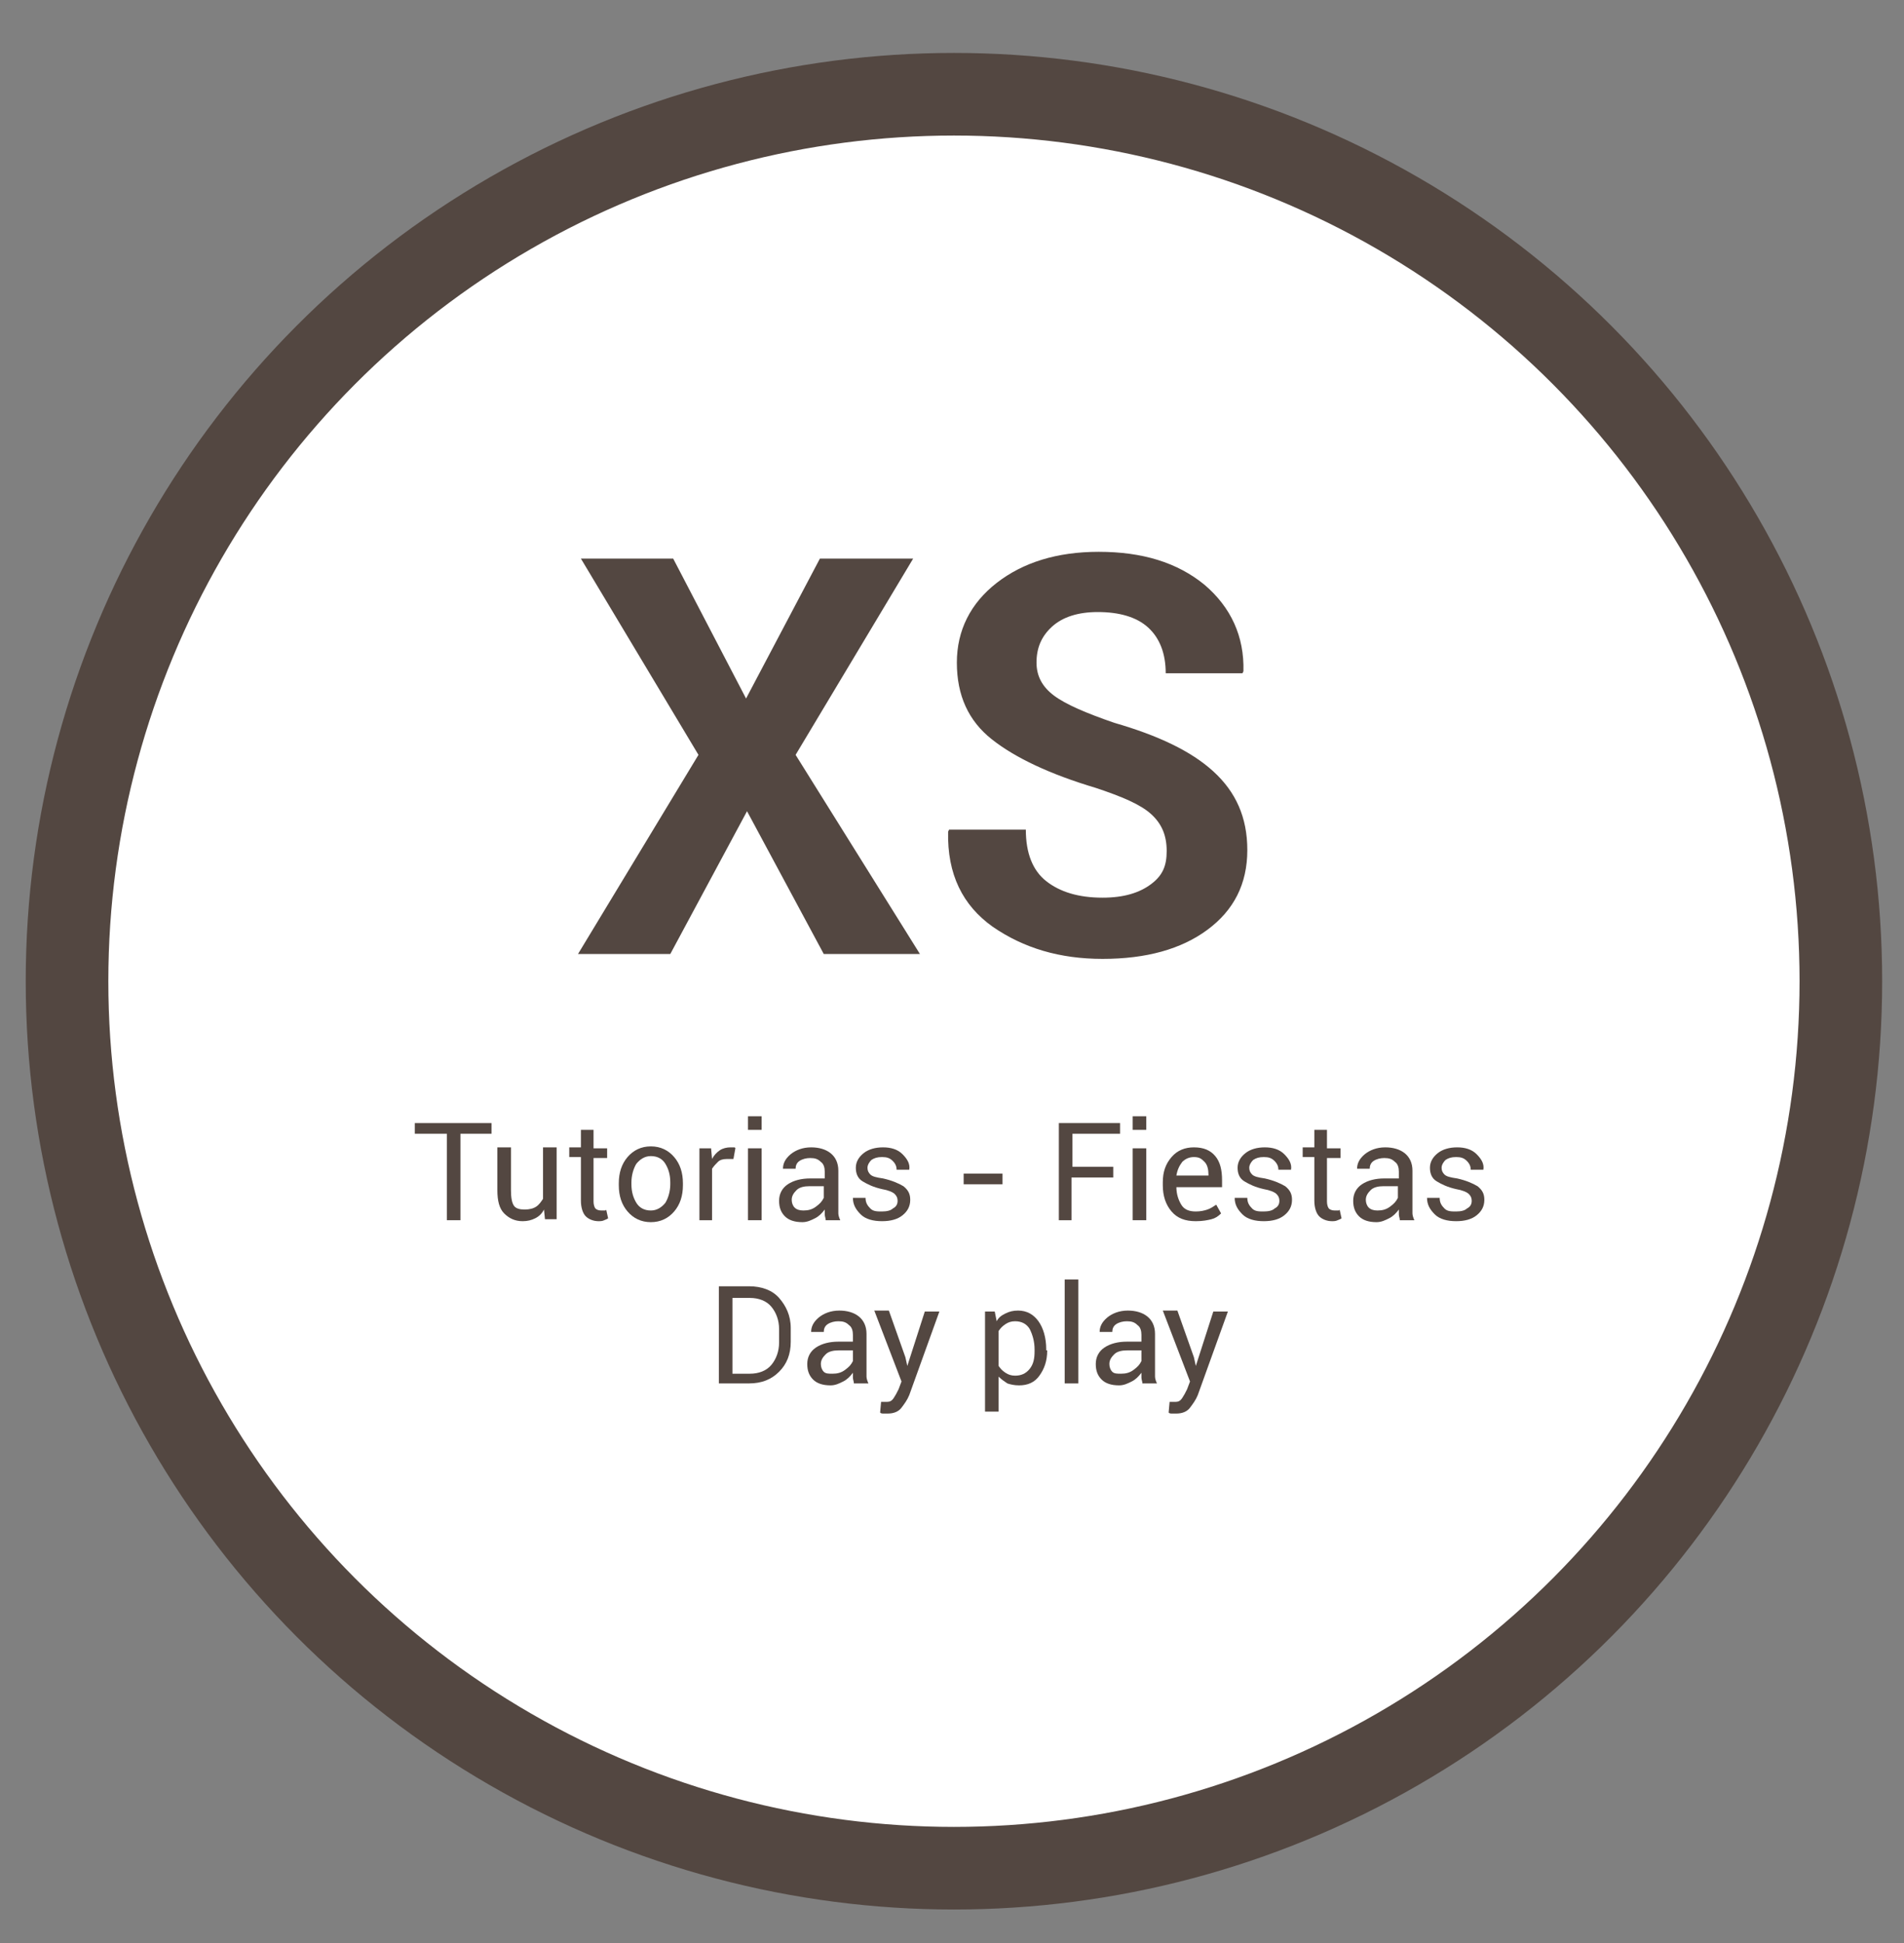 <?xml version="1.0" encoding="utf-8"?>
<!-- Generator: Adobe Illustrator 16.0.0, SVG Export Plug-In . SVG Version: 6.00 Build 0)  -->
<!DOCTYPE svg PUBLIC "-//W3C//DTD SVG 1.1//EN" "http://www.w3.org/Graphics/SVG/1.1/DTD/svg11.dtd">
<svg version="1.1" id="Layer_1" xmlns="http://www.w3.org/2000/svg" xmlns:xlink="http://www.w3.org/1999/xlink" x="0px" y="0px"
	 width="196px" height="200px" viewBox="0 0 196 200" enable-background="new 0 0 196 200" xml:space="preserve">
<rect x="0" y="0" width="196" height="200" fill="#808080" stroke="none"/>
<circle fill="#FFFFFF" stroke="#534741" stroke-width="8.504" stroke-miterlimit="10" cx="98.2" cy="101" r="91.3"/>
<g>
	<path fill="#534741" d="M76.8,71.9l7.6-14.4H94L81.9,77.7l12.8,20.5h-9.9l-7.9-14.7l-7.9,14.7h-9.5l12.4-20.5L59.8,57.5h9.5
		L76.8,71.9z"/>
	<path fill="#534741" d="M120.1,87.6c0-1.6-0.5-2.8-1.6-3.8c-1.1-1-3-1.8-5.7-2.7c-4.7-1.4-8.3-3.1-10.7-5c-2.4-1.9-3.6-4.5-3.6-7.9
		c0-3.3,1.4-6.1,4.1-8.2c2.7-2.1,6.2-3.2,10.5-3.2c4.5,0,8.1,1.1,10.9,3.4c2.7,2.3,4.1,5.3,4,8.9l-0.1,0.2h-7.9c0-2-0.6-3.6-1.8-4.7
		c-1.2-1.1-3-1.6-5.2-1.6c-2,0-3.6,0.5-4.7,1.5c-1.1,1-1.6,2.2-1.6,3.7c0,1.4,0.6,2.5,1.8,3.4c1.2,0.9,3.3,1.8,6.2,2.8
		c4.5,1.3,7.9,2.9,10.2,5s3.5,4.7,3.5,8.1c0,3.5-1.4,6.2-4.1,8.2c-2.7,2-6.3,3-10.8,3c-4.4,0-8.1-1.1-11.3-3.3
		c-3.1-2.2-4.7-5.4-4.6-9.8l0.1-0.2h7.9c0,2.4,0.7,4.2,2.1,5.3c1.4,1.1,3.3,1.7,5.8,1.7c2.2,0,3.8-0.5,5-1.4S120.1,89.1,120.1,87.6z
		"/>
</g>
<g>
	<path fill="#534741" d="M50.7,116.7h-3.3v8.9H46v-8.9h-3.3v-1.1h7.9V116.7z"/>
	<path fill="#534741" d="M56,124.5c-0.2,0.4-0.5,0.7-0.9,0.9s-0.8,0.3-1.3,0.3c-0.8,0-1.4-0.3-1.9-0.8s-0.7-1.3-0.7-2.4v-4.4h1.4
		v4.4c0,0.8,0.1,1.3,0.3,1.6c0.2,0.3,0.6,0.4,1.1,0.4c0.5,0,0.9-0.1,1.2-0.3c0.3-0.2,0.5-0.5,0.7-0.8v-5.3h1.4v7.4h-1.2L56,124.5z"
		/>
	<path fill="#534741" d="M61.1,116.4v1.8h1.4v1h-1.4v4.5c0,0.3,0.1,0.6,0.2,0.7s0.3,0.2,0.6,0.2c0.1,0,0.2,0,0.3,0
		c0.1,0,0.2,0,0.2-0.1l0.2,0.9c-0.1,0.1-0.2,0.1-0.4,0.2c-0.2,0.1-0.4,0.1-0.6,0.1c-0.5,0-1-0.2-1.3-0.5c-0.3-0.3-0.5-0.9-0.5-1.6
		v-4.5h-1.2v-1h1.2v-1.8H61.1z"/>
	<path fill="#534741" d="M63.7,121.8c0-1.1,0.3-2,0.9-2.7S66,118,67,118c1,0,1.8,0.4,2.4,1.1c0.6,0.7,0.9,1.6,0.9,2.7v0.2
		c0,1.1-0.3,2-0.9,2.7c-0.6,0.7-1.4,1.1-2.4,1.1s-1.8-0.4-2.4-1.1c-0.6-0.7-0.9-1.6-0.9-2.7V121.8z M65,121.9c0,0.8,0.2,1.4,0.5,1.9
		c0.3,0.5,0.8,0.8,1.5,0.8c0.6,0,1.1-0.3,1.5-0.8c0.3-0.5,0.5-1.2,0.5-1.9v-0.2c0-0.8-0.2-1.4-0.5-1.9s-0.8-0.8-1.5-0.8
		c-0.6,0-1.1,0.3-1.5,0.8c-0.3,0.5-0.5,1.2-0.5,1.9V121.9z"/>
	<path fill="#534741" d="M75.5,119.3l-0.7,0c-0.4,0-0.7,0.1-0.9,0.3c-0.2,0.2-0.4,0.4-0.6,0.7v5.3H72v-7.4h1.2l0.1,1.1
		c0.2-0.4,0.5-0.7,0.8-0.9s0.7-0.3,1.1-0.3c0.1,0,0.2,0,0.3,0c0.1,0,0.2,0,0.2,0.1L75.5,119.3z"/>
	<path fill="#534741" d="M78.3,116.3H77v-1.4h1.4V116.3z M78.3,125.6H77v-7.4h1.4V125.6z"/>
	<path fill="#534741" d="M85,125.6c0-0.2-0.1-0.4-0.1-0.6c0-0.2,0-0.3,0-0.5c-0.3,0.4-0.6,0.7-1,0.9c-0.4,0.2-0.8,0.4-1.3,0.4
		c-0.8,0-1.4-0.2-1.8-0.6c-0.4-0.4-0.6-0.9-0.6-1.6c0-0.7,0.3-1.3,0.9-1.7s1.4-0.6,2.3-0.6h1.5v-0.7c0-0.4-0.1-0.8-0.4-1
		c-0.3-0.3-0.6-0.4-1.1-0.4c-0.4,0-0.8,0.1-1.1,0.3c-0.3,0.2-0.4,0.5-0.4,0.8l-1.3,0l0,0c0-0.5,0.2-1,0.8-1.5
		c0.5-0.4,1.2-0.7,2.1-0.7c0.8,0,1.5,0.2,2,0.6c0.5,0.4,0.8,1,0.8,1.8v3.6c0,0.3,0,0.5,0,0.8c0,0.2,0.1,0.5,0.2,0.7H85z M82.7,124.6
		c0.5,0,0.9-0.1,1.3-0.4c0.4-0.3,0.6-0.5,0.8-0.9v-1.2h-1.5c-0.5,0-1,0.1-1.3,0.4c-0.3,0.3-0.5,0.6-0.5,1c0,0.3,0.1,0.6,0.3,0.8
		S82.3,124.6,82.7,124.6z"/>
	<path fill="#534741" d="M92.4,123.6c0-0.3-0.1-0.5-0.3-0.7c-0.2-0.2-0.7-0.4-1.3-0.5c-0.9-0.2-1.5-0.5-2-0.8
		c-0.5-0.3-0.7-0.8-0.7-1.4c0-0.6,0.3-1.1,0.8-1.5s1.2-0.6,2-0.6c0.8,0,1.5,0.2,2,0.7c0.5,0.5,0.8,1,0.7,1.6l0,0h-1.3
		c0-0.3-0.1-0.6-0.4-0.9c-0.3-0.3-0.6-0.4-1.1-0.4c-0.5,0-0.8,0.1-1.1,0.3c-0.2,0.2-0.4,0.5-0.4,0.8c0,0.3,0.1,0.5,0.3,0.7
		c0.2,0.2,0.6,0.3,1.3,0.4c0.9,0.2,1.6,0.5,2.1,0.8c0.5,0.4,0.7,0.8,0.7,1.4c0,0.7-0.3,1.2-0.8,1.6c-0.5,0.4-1.2,0.6-2.1,0.6
		c-0.9,0-1.7-0.2-2.2-0.7s-0.8-1-0.8-1.7l0,0h1.3c0,0.5,0.2,0.8,0.5,1.1s0.7,0.3,1.2,0.3c0.5,0,0.9-0.1,1.1-0.3
		C92.3,124.2,92.4,123.9,92.4,123.6z"/>
	<path fill="#534741" d="M103.2,121.9h-4v-1.1h4V121.9z"/>
	<path fill="#534741" d="M114.5,121.2h-4.2v4.4H109v-10h6.3v1.1h-4.9v3.4h4.2V121.2z"/>
	<path fill="#534741" d="M118,116.3h-1.4v-1.4h1.4V116.3z M118,125.6h-1.4v-7.4h1.4V125.6z"/>
	<path fill="#534741" d="M123.1,125.7c-1.1,0-1.9-0.3-2.5-1c-0.6-0.7-0.9-1.6-0.9-2.7v-0.3c0-1.1,0.3-1.9,0.9-2.6
		c0.6-0.7,1.4-1,2.3-1c1,0,1.7,0.3,2.2,0.9c0.5,0.6,0.7,1.4,0.7,2.5v0.7h-4.7l0,0c0,0.7,0.2,1.3,0.5,1.8s0.8,0.7,1.5,0.7
		c0.5,0,0.9-0.1,1.2-0.2c0.3-0.1,0.6-0.3,0.9-0.5l0.5,0.9c-0.3,0.3-0.6,0.5-1,0.6C124.3,125.6,123.8,125.7,123.1,125.7z
		 M122.9,119.1c-0.5,0-0.9,0.2-1.2,0.5c-0.3,0.4-0.5,0.8-0.6,1.4l0,0h3.3v-0.1c0-0.5-0.1-1-0.4-1.3S123.5,119.1,122.9,119.1z"/>
	<path fill="#534741" d="M131.7,123.6c0-0.3-0.1-0.5-0.3-0.7c-0.2-0.2-0.7-0.4-1.3-0.5c-0.9-0.2-1.5-0.5-2-0.8
		c-0.5-0.3-0.7-0.8-0.7-1.4c0-0.6,0.3-1.1,0.8-1.5s1.2-0.6,2-0.6c0.8,0,1.5,0.2,2,0.7c0.5,0.5,0.8,1,0.7,1.6l0,0h-1.3
		c0-0.3-0.1-0.6-0.4-0.9c-0.3-0.3-0.6-0.4-1.1-0.4c-0.5,0-0.8,0.1-1.1,0.3c-0.2,0.2-0.4,0.5-0.4,0.8c0,0.3,0.1,0.5,0.3,0.7
		c0.2,0.2,0.6,0.3,1.3,0.4c0.9,0.2,1.6,0.5,2.1,0.8c0.5,0.4,0.7,0.8,0.7,1.4c0,0.7-0.3,1.2-0.8,1.6c-0.5,0.4-1.2,0.6-2.1,0.6
		c-0.9,0-1.7-0.2-2.2-0.7s-0.8-1-0.8-1.7l0,0h1.3c0,0.5,0.2,0.8,0.5,1.1s0.7,0.3,1.2,0.3c0.5,0,0.9-0.1,1.1-0.3
		C131.6,124.2,131.7,123.9,131.7,123.6z"/>
	<path fill="#534741" d="M136.6,116.4v1.8h1.4v1h-1.4v4.5c0,0.3,0.1,0.6,0.2,0.7s0.3,0.2,0.6,0.2c0.1,0,0.2,0,0.3,0
		c0.1,0,0.2,0,0.2-0.1l0.2,0.9c-0.1,0.1-0.2,0.1-0.4,0.2c-0.2,0.1-0.4,0.1-0.6,0.1c-0.5,0-1-0.2-1.3-0.5c-0.3-0.3-0.5-0.9-0.5-1.6
		v-4.5h-1.2v-1h1.2v-1.8H136.6z"/>
	<path fill="#534741" d="M144.1,125.6c0-0.2-0.1-0.4-0.1-0.6c0-0.2,0-0.3,0-0.5c-0.3,0.4-0.6,0.7-1,0.9c-0.4,0.2-0.8,0.4-1.3,0.4
		c-0.8,0-1.4-0.2-1.8-0.6c-0.4-0.4-0.6-0.9-0.6-1.6c0-0.7,0.3-1.3,0.9-1.7s1.4-0.6,2.3-0.6h1.5v-0.7c0-0.4-0.1-0.8-0.4-1
		c-0.3-0.3-0.6-0.4-1.1-0.4c-0.4,0-0.8,0.1-1.1,0.3c-0.3,0.2-0.4,0.5-0.4,0.8l-1.3,0l0,0c0-0.5,0.2-1,0.8-1.5
		c0.5-0.4,1.2-0.7,2.1-0.7c0.8,0,1.5,0.2,2,0.6c0.5,0.4,0.8,1,0.8,1.8v3.6c0,0.3,0,0.5,0,0.8c0,0.2,0.1,0.5,0.2,0.7H144.1z
		 M141.8,124.6c0.5,0,0.9-0.1,1.3-0.4c0.4-0.3,0.6-0.5,0.8-0.9v-1.2h-1.5c-0.5,0-1,0.1-1.3,0.4c-0.3,0.3-0.5,0.6-0.5,1
		c0,0.3,0.1,0.6,0.3,0.8S141.4,124.6,141.8,124.6z"/>
	<path fill="#534741" d="M151.5,123.6c0-0.3-0.1-0.5-0.3-0.7c-0.2-0.2-0.7-0.4-1.3-0.5c-0.9-0.2-1.5-0.5-2-0.8
		c-0.5-0.3-0.7-0.8-0.7-1.4c0-0.6,0.3-1.1,0.8-1.5s1.2-0.6,2-0.6c0.8,0,1.5,0.2,2,0.7c0.5,0.5,0.8,1,0.7,1.6l0,0h-1.3
		c0-0.3-0.1-0.6-0.4-0.9c-0.3-0.3-0.6-0.4-1.1-0.4c-0.5,0-0.8,0.1-1.1,0.3c-0.2,0.2-0.4,0.5-0.4,0.8c0,0.3,0.1,0.5,0.3,0.7
		c0.2,0.2,0.6,0.3,1.3,0.4c0.9,0.2,1.6,0.5,2.1,0.8c0.5,0.4,0.7,0.8,0.7,1.4c0,0.7-0.3,1.2-0.8,1.6c-0.5,0.4-1.2,0.6-2.1,0.6
		c-0.9,0-1.7-0.2-2.2-0.7s-0.8-1-0.8-1.7l0,0h1.3c0,0.5,0.2,0.8,0.5,1.1s0.7,0.3,1.2,0.3c0.5,0,0.9-0.1,1.1-0.3
		C151.4,124.2,151.5,123.9,151.5,123.6z"/>
	<path fill="#534741" d="M74,142.4v-10h3.1c1.3,0,2.4,0.4,3.1,1.2s1.2,1.8,1.2,3.1v1.4c0,1.3-0.4,2.3-1.2,3.1
		c-0.8,0.8-1.8,1.2-3.1,1.2H74z M75.4,133.5v7.9h1.8c0.9,0,1.7-0.3,2.2-0.9c0.5-0.6,0.8-1.4,0.8-2.3v-1.4c0-0.9-0.3-1.7-0.8-2.3
		c-0.5-0.6-1.3-0.9-2.2-0.9H75.4z"/>
	<path fill="#534741" d="M87.9,142.4c0-0.2-0.1-0.4-0.1-0.6c0-0.2,0-0.3,0-0.5c-0.3,0.4-0.6,0.7-1,0.9c-0.4,0.2-0.8,0.4-1.3,0.4
		c-0.8,0-1.4-0.2-1.8-0.6c-0.4-0.4-0.6-0.9-0.6-1.6c0-0.7,0.3-1.3,0.9-1.7s1.4-0.6,2.3-0.6h1.5v-0.7c0-0.4-0.1-0.8-0.4-1
		c-0.3-0.3-0.6-0.4-1.1-0.4c-0.4,0-0.8,0.1-1.1,0.3c-0.3,0.2-0.4,0.5-0.4,0.8l-1.3,0l0,0c0-0.5,0.2-1,0.8-1.5
		c0.5-0.4,1.2-0.7,2.1-0.7c0.8,0,1.5,0.2,2,0.6c0.5,0.4,0.8,1,0.8,1.8v3.6c0,0.3,0,0.5,0,0.8c0,0.2,0.1,0.5,0.2,0.7H87.9z
		 M85.7,141.4c0.5,0,0.9-0.1,1.3-0.4c0.4-0.3,0.6-0.5,0.8-0.9V139h-1.5c-0.5,0-1,0.1-1.3,0.4c-0.3,0.3-0.5,0.6-0.5,1
		c0,0.3,0.1,0.6,0.3,0.8S85.3,141.4,85.7,141.4z"/>
	<path fill="#534741" d="M93.2,139.7l0.2,0.9h0l1.8-5.6h1.5l-3.1,8.6c-0.2,0.5-0.5,0.9-0.8,1.3s-0.8,0.6-1.4,0.6c-0.1,0-0.2,0-0.4,0
		c-0.2,0-0.3,0-0.4-0.1l0.1-1.1c0,0,0.1,0,0.2,0c0.2,0,0.3,0,0.4,0c0.3,0,0.5-0.1,0.7-0.4c0.2-0.3,0.3-0.5,0.5-0.9l0.3-0.8l-2.8-7.3
		h1.5L93.2,139.7z"/>
	<path fill="#534741" d="M107.8,139c0,1.1-0.3,1.9-0.8,2.6c-0.5,0.7-1.2,1-2.1,1c-0.5,0-0.9-0.1-1.2-0.2c-0.3-0.2-0.6-0.4-0.9-0.7
		v3.6h-1.4V135h1l0.2,1c0.2-0.4,0.5-0.6,0.9-0.8c0.4-0.2,0.8-0.3,1.3-0.3c0.9,0,1.6,0.4,2.1,1.1c0.5,0.7,0.8,1.7,0.8,2.9V139z
		 M106.5,138.9c0-0.8-0.2-1.5-0.5-2.1c-0.3-0.5-0.8-0.8-1.5-0.8c-0.4,0-0.7,0.1-1,0.3c-0.3,0.2-0.5,0.4-0.7,0.7v3.6
		c0.2,0.3,0.4,0.5,0.7,0.7c0.3,0.2,0.6,0.3,1,0.3c0.6,0,1.1-0.2,1.5-0.7s0.5-1.1,0.5-1.8V138.9z"/>
	<path fill="#534741" d="M111,142.4h-1.4v-10.7h1.4V142.4z"/>
	<path fill="#534741" d="M117.6,142.4c0-0.2-0.1-0.4-0.1-0.6c0-0.2,0-0.3,0-0.5c-0.3,0.4-0.6,0.7-1,0.9c-0.4,0.2-0.8,0.4-1.3,0.4
		c-0.8,0-1.4-0.2-1.8-0.6c-0.4-0.4-0.6-0.9-0.6-1.6c0-0.7,0.3-1.3,0.9-1.7s1.4-0.6,2.3-0.6h1.5v-0.7c0-0.4-0.1-0.8-0.4-1
		c-0.3-0.3-0.6-0.4-1.1-0.4c-0.4,0-0.8,0.1-1.1,0.3c-0.3,0.2-0.4,0.5-0.4,0.8l-1.3,0l0,0c0-0.5,0.2-1,0.8-1.5
		c0.5-0.4,1.2-0.7,2.1-0.7c0.8,0,1.5,0.2,2,0.6c0.5,0.4,0.8,1,0.8,1.8v3.6c0,0.3,0,0.5,0,0.8c0,0.2,0.1,0.5,0.2,0.7H117.6z
		 M115.4,141.4c0.5,0,0.9-0.1,1.3-0.4c0.4-0.3,0.6-0.5,0.8-0.9V139h-1.5c-0.5,0-1,0.1-1.3,0.4c-0.3,0.3-0.5,0.6-0.5,1
		c0,0.3,0.1,0.6,0.3,0.8S115,141.4,115.4,141.4z"/>
	<path fill="#534741" d="M122.9,139.7l0.2,0.9h0l1.8-5.6h1.5l-3.1,8.6c-0.2,0.5-0.5,0.9-0.8,1.3s-0.8,0.6-1.4,0.6
		c-0.1,0-0.2,0-0.4,0c-0.2,0-0.3,0-0.4-0.1l0.1-1.1c0,0,0.1,0,0.2,0c0.2,0,0.3,0,0.4,0c0.3,0,0.5-0.1,0.7-0.4
		c0.2-0.3,0.3-0.5,0.5-0.9l0.3-0.8l-2.8-7.3h1.5L122.9,139.7z"/>
</g>
</svg>
